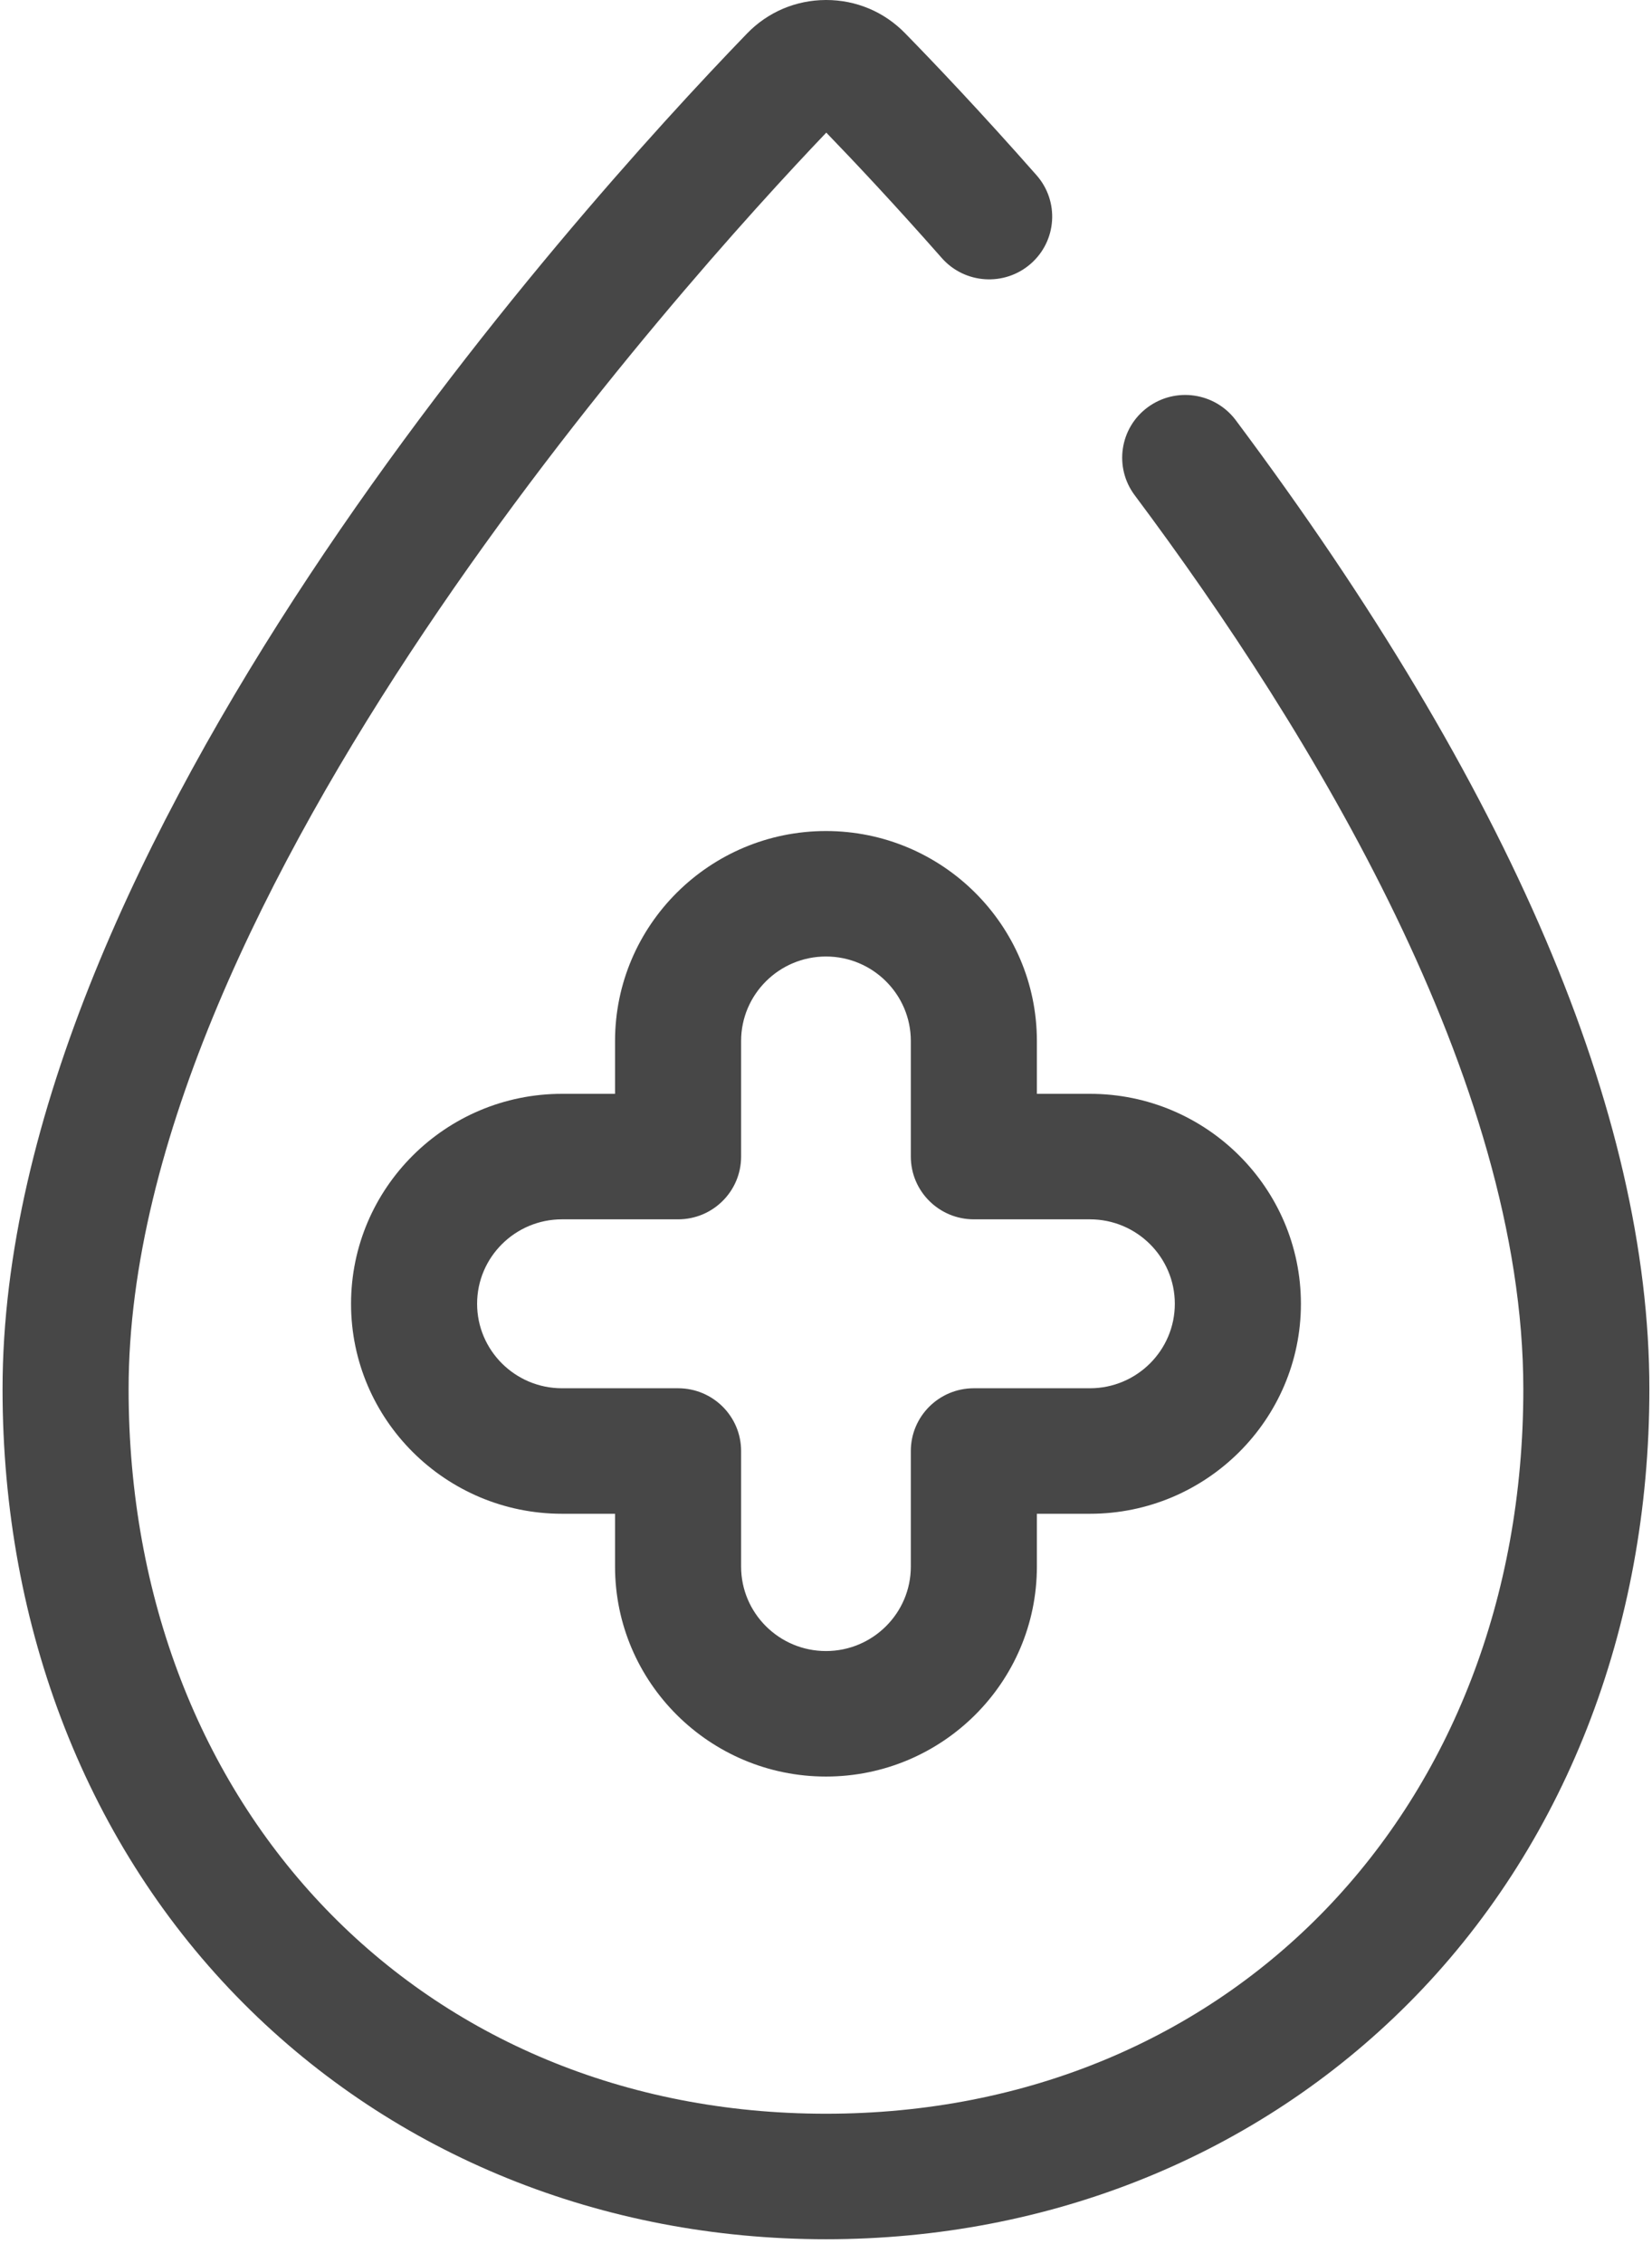 <?xml version="1.0" encoding="UTF-8"?>
<svg width="46px" height="63px" viewBox="0 0 46 63" version="1.1" xmlns="http://www.w3.org/2000/svg" xmlns:xlink="http://www.w3.org/1999/xlink">
    <!-- Generator: sketchtool 51.2 (57519) - http://www.bohemiancoding.com/sketch -->
    <title>11E8A274-39C2-4E5B-8260-AC09CBE12E2B</title>
    <desc>Created with sketchtool.</desc>
    <defs></defs>
    <g id="Page-1" stroke="none" stroke-width="1" fill="none" fill-rule="evenodd">
        <g id="Healy" transform="translate(-51, -25)" fill-rule="nonzero">
            <g id="nav" transform="translate(51, 25)">
                <g id="desinfectant">
                    <path d="M22.999,24.883 L22.999,24.883 C20.725,24.883 18.881,26.717 18.881,28.981 L18.881,32.199 L15.648,32.199 C13.374,32.199 11.53,34.034 11.53,36.297 L11.53,36.297 C11.53,38.561 13.374,40.396 15.648,40.396 L18.881,40.396 L18.881,43.614 C18.881,45.877 20.725,47.712 22.999,47.712 L22.999,47.712 C25.273,47.712 27.117,45.877 27.117,43.614 L27.117,40.396 L30.35,40.396 C32.625,40.396 34.468,38.561 34.468,36.297 L34.468,36.297 C34.468,34.034 32.625,32.199 30.35,32.199 L27.117,32.199 L27.117,28.981 C27.117,26.717 25.273,24.883 22.999,24.883 Z" id="Shape"></path>
                    <g id="Group" fill="#474747">
                        <path d="M22.999,49.459 C19.761,49.459 17.126,46.837 17.126,43.614 L17.126,42.143 L15.648,42.143 C12.41,42.143 9.775,39.521 9.775,36.298 C9.775,33.075 12.41,30.452 15.648,30.452 L17.126,30.452 L17.126,28.981 C17.126,25.758 19.761,23.136 22.999,23.136 C26.238,23.136 28.872,25.758 28.872,28.981 L28.872,30.452 L30.351,30.452 C33.589,30.452 36.224,33.075 36.224,36.298 C36.224,39.521 33.589,42.143 30.351,42.143 L28.872,42.143 L28.872,43.614 C28.872,46.837 26.238,49.459 22.999,49.459 Z M15.648,33.946 C14.345,33.946 13.285,35.001 13.285,36.297 C13.285,37.594 14.345,38.649 15.648,38.649 L18.881,38.649 C19.851,38.649 20.636,39.431 20.636,40.396 L20.636,43.614 C20.636,44.91 21.696,45.965 22.999,45.965 C24.302,45.965 25.362,44.91 25.362,43.614 L25.362,40.396 C25.362,39.431 26.148,38.649 27.117,38.649 L30.35,38.649 C31.653,38.649 32.713,37.594 32.713,36.297 C32.713,35.001 31.653,33.946 30.35,33.946 L27.117,33.946 C26.148,33.946 25.362,33.164 25.362,32.199 L25.362,28.981 C25.362,27.684 24.302,26.629 22.999,26.629 C21.696,26.629 20.636,27.684 20.636,28.981 L20.636,32.199 C20.636,33.164 19.851,33.946 18.881,33.946 L15.648,33.946 L15.648,33.946 Z" id="Shape"></path>
                        <path d="M22.999,62.34 C16.763,62.34 11.003,60.008 6.782,55.775 C2.454,51.434 0.071,45.362 0.071,38.675 C0.071,23.561 15.936,5.967 20.799,0.935 C21.379,0.335 22.159,0.003 22.996,-1.687539e-14 L23.006,-1.687539e-14 C23.838,-1.687539e-14 24.617,0.327 25.198,0.921 C26.015,1.756 27.313,3.12 28.863,4.879 C29.502,5.605 29.429,6.708 28.7,7.344 C27.971,7.98 26.862,7.908 26.223,7.182 C24.915,5.697 23.795,4.506 23.008,3.692 C19.085,7.802 3.581,24.925 3.581,38.675 C3.581,50.363 11.748,58.846 22.999,58.846 C34.251,58.846 42.417,50.363 42.417,38.675 C42.417,30.072 36.532,20.391 31.594,13.785 C31.016,13.011 31.177,11.916 31.955,11.341 C32.733,10.765 33.832,10.926 34.411,11.7 C42.053,21.925 45.927,31.001 45.927,38.675 C45.927,45.362 43.544,51.434 39.217,55.775 C34.995,60.008 29.236,62.34 22.999,62.34 Z" id="Shape"></path>
                    </g>
                </g>
            </g>
        </g>
    </g>
</svg>